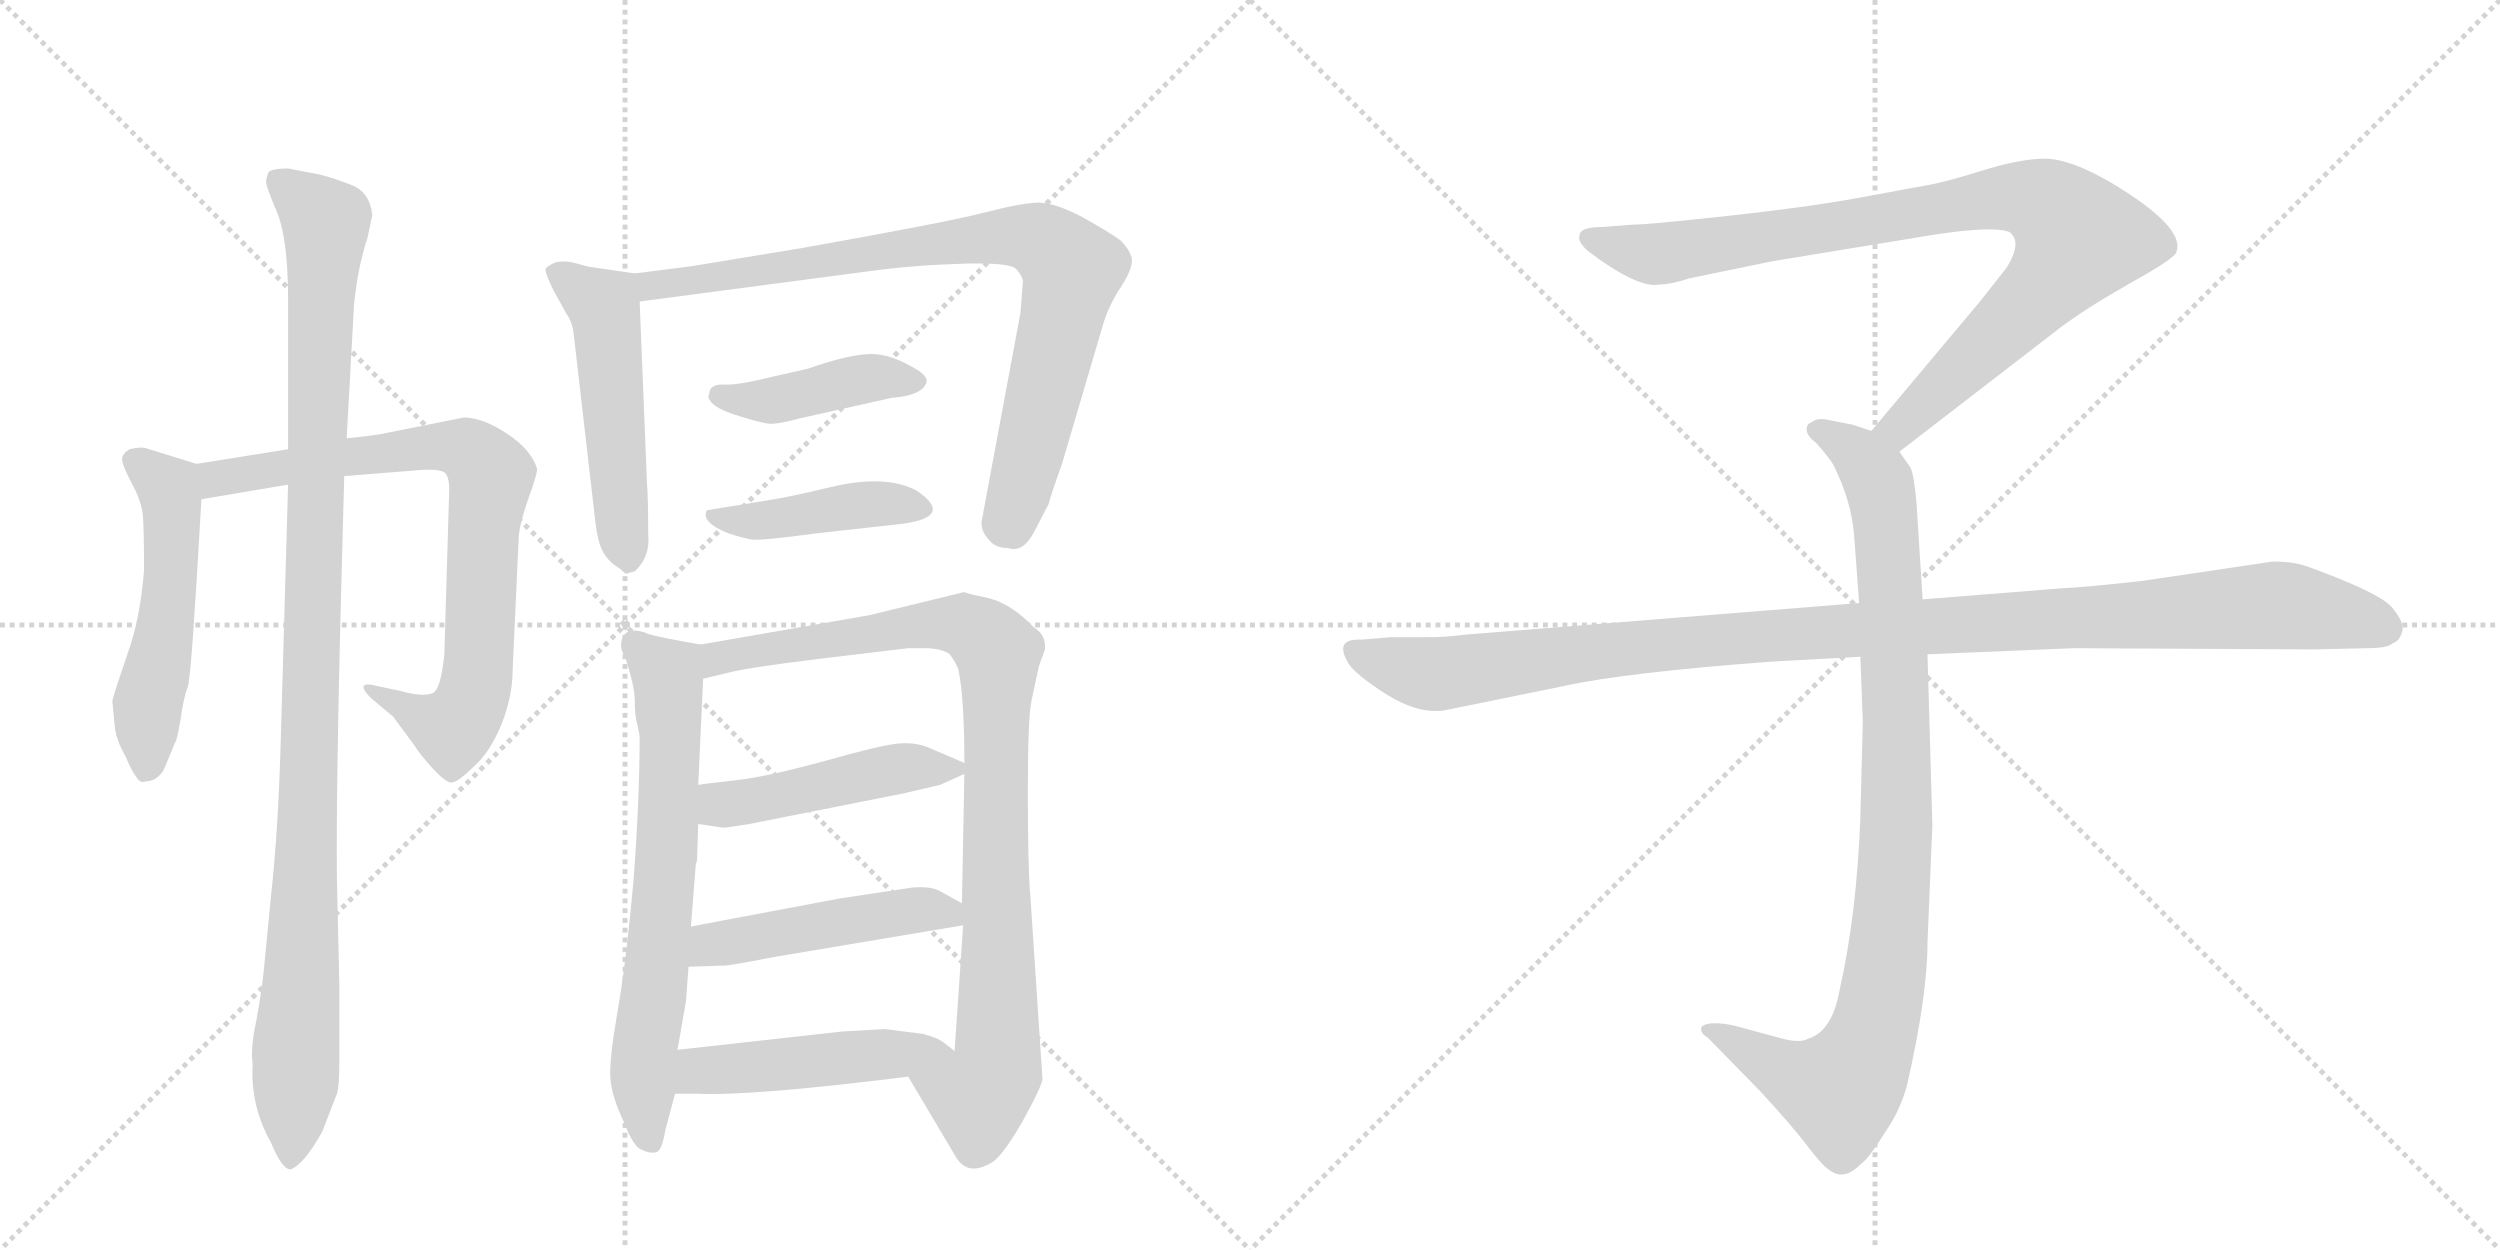 <svg version="1.1" viewBox="0 0 2048 1024" xmlns="http://www.w3.org/2000/svg">
  <g stroke="lightgray" stroke-dasharray="1,1" stroke-width="1" transform="scale(4, 4)">
    <line x1="0" y1="0" x2="256" y2="256"></line>
    <line x1="256" y1="0" x2="0" y2="256"></line>
    <line x1="128" y1="0" x2="128" y2="256"></line>
    <line x1="0" y1="128" x2="256" y2="128"></line>
    <line x1="256" y1="0" x2="512" y2="256"></line>
    <line x1="512" y1="0" x2="256" y2="256"></line>
    <line x1="384" y1="0" x2="384" y2="256"></line>
    <line x1="256" y1="128" x2="512" y2="128"></line>
  </g>
<g transform="scale(1, -1) translate(0, -850)">
   <style type="text/css">
    @keyframes keyframes0 {
      from {
       stroke: black;
       stroke-dashoffset: 522;
       stroke-width: 128;
       }
       63% {
       animation-timing-function: step-end;
       stroke: black;
       stroke-dashoffset: 0;
       stroke-width: 128;
       }
       to {
       stroke: black;
       stroke-width: 1024;
       }
       }
       #make-me-a-hanzi-animation-0 {
         animation: keyframes0 0.675s both;
         animation-delay: 0s;
         animation-timing-function: linear;
       }
    @keyframes keyframes1 {
      from {
       stroke: black;
       stroke-dashoffset: 789;
       stroke-width: 128;
       }
       72% {
       animation-timing-function: step-end;
       stroke: black;
       stroke-dashoffset: 0;
       stroke-width: 128;
       }
       to {
       stroke: black;
       stroke-width: 1024;
       }
       }
       #make-me-a-hanzi-animation-1 {
         animation: keyframes1 0.892s both;
         animation-delay: 0.675s;
         animation-timing-function: linear;
       }
    @keyframes keyframes2 {
      from {
       stroke: black;
       stroke-dashoffset: 1078;
       stroke-width: 128;
       }
       78% {
       animation-timing-function: step-end;
       stroke: black;
       stroke-dashoffset: 0;
       stroke-width: 128;
       }
       to {
       stroke: black;
       stroke-width: 1024;
       }
       }
       #make-me-a-hanzi-animation-2 {
         animation: keyframes2 1.127s both;
         animation-delay: 1.567s;
         animation-timing-function: linear;
       }
    @keyframes keyframes3 {
      from {
       stroke: black;
       stroke-dashoffset: 518;
       stroke-width: 128;
       }
       63% {
       animation-timing-function: step-end;
       stroke: black;
       stroke-dashoffset: 0;
       stroke-width: 128;
       }
       to {
       stroke: black;
       stroke-width: 1024;
       }
       }
       #make-me-a-hanzi-animation-3 {
         animation: keyframes3 0.672s both;
         animation-delay: 2.694s;
         animation-timing-function: linear;
       }
    @keyframes keyframes4 {
      from {
       stroke: black;
       stroke-dashoffset: 839;
       stroke-width: 128;
       }
       73% {
       animation-timing-function: step-end;
       stroke: black;
       stroke-dashoffset: 0;
       stroke-width: 128;
       }
       to {
       stroke: black;
       stroke-width: 1024;
       }
       }
       #make-me-a-hanzi-animation-4 {
         animation: keyframes4 0.933s both;
         animation-delay: 3.366s;
         animation-timing-function: linear;
       }
    @keyframes keyframes5 {
      from {
       stroke: black;
       stroke-dashoffset: 418;
       stroke-width: 128;
       }
       58% {
       animation-timing-function: step-end;
       stroke: black;
       stroke-dashoffset: 0;
       stroke-width: 128;
       }
       to {
       stroke: black;
       stroke-width: 1024;
       }
       }
       #make-me-a-hanzi-animation-5 {
         animation: keyframes5 0.59s both;
         animation-delay: 4.299s;
         animation-timing-function: linear;
       }
    @keyframes keyframes6 {
      from {
       stroke: black;
       stroke-dashoffset: 422;
       stroke-width: 128;
       }
       58% {
       animation-timing-function: step-end;
       stroke: black;
       stroke-dashoffset: 0;
       stroke-width: 128;
       }
       to {
       stroke: black;
       stroke-width: 1024;
       }
       }
       #make-me-a-hanzi-animation-6 {
         animation: keyframes6 0.593s both;
         animation-delay: 4.889s;
         animation-timing-function: linear;
       }
    @keyframes keyframes7 {
      from {
       stroke: black;
       stroke-dashoffset: 675;
       stroke-width: 128;
       }
       69% {
       animation-timing-function: step-end;
       stroke: black;
       stroke-dashoffset: 0;
       stroke-width: 128;
       }
       to {
       stroke: black;
       stroke-width: 1024;
       }
       }
       #make-me-a-hanzi-animation-7 {
         animation: keyframes7 0.799s both;
         animation-delay: 5.482s;
         animation-timing-function: linear;
       }
    @keyframes keyframes8 {
      from {
       stroke: black;
       stroke-dashoffset: 926;
       stroke-width: 128;
       }
       75% {
       animation-timing-function: step-end;
       stroke: black;
       stroke-dashoffset: 0;
       stroke-width: 128;
       }
       to {
       stroke: black;
       stroke-width: 1024;
       }
       }
       #make-me-a-hanzi-animation-8 {
         animation: keyframes8 1.004s both;
         animation-delay: 6.281s;
         animation-timing-function: linear;
       }
    @keyframes keyframes9 {
      from {
       stroke: black;
       stroke-dashoffset: 468;
       stroke-width: 128;
       }
       60% {
       animation-timing-function: step-end;
       stroke: black;
       stroke-dashoffset: 0;
       stroke-width: 128;
       }
       to {
       stroke: black;
       stroke-width: 1024;
       }
       }
       #make-me-a-hanzi-animation-9 {
         animation: keyframes9 0.631s both;
         animation-delay: 7.285s;
         animation-timing-function: linear;
       }
    @keyframes keyframes10 {
      from {
       stroke: black;
       stroke-dashoffset: 475;
       stroke-width: 128;
       }
       61% {
       animation-timing-function: step-end;
       stroke: black;
       stroke-dashoffset: 0;
       stroke-width: 128;
       }
       to {
       stroke: black;
       stroke-width: 1024;
       }
       }
       #make-me-a-hanzi-animation-10 {
         animation: keyframes10 0.637s both;
         animation-delay: 7.916s;
         animation-timing-function: linear;
       }
    @keyframes keyframes11 {
      from {
       stroke: black;
       stroke-dashoffset: 477;
       stroke-width: 128;
       }
       61% {
       animation-timing-function: step-end;
       stroke: black;
       stroke-dashoffset: 0;
       stroke-width: 128;
       }
       to {
       stroke: black;
       stroke-width: 1024;
       }
       }
       #make-me-a-hanzi-animation-11 {
         animation: keyframes11 0.638s both;
         animation-delay: 8.552s;
         animation-timing-function: linear;
       }
    @keyframes keyframes12 {
      from {
       stroke: black;
       stroke-dashoffset: 901;
       stroke-width: 128;
       }
       75% {
       animation-timing-function: step-end;
       stroke: black;
       stroke-dashoffset: 0;
       stroke-width: 128;
       }
       to {
       stroke: black;
       stroke-width: 1024;
       }
       }
       #make-me-a-hanzi-animation-12 {
         animation: keyframes12 0.983s both;
         animation-delay: 9.191s;
         animation-timing-function: linear;
       }
    @keyframes keyframes13 {
      from {
       stroke: black;
       stroke-dashoffset: 948;
       stroke-width: 128;
       }
       76% {
       animation-timing-function: step-end;
       stroke: black;
       stroke-dashoffset: 0;
       stroke-width: 128;
       }
       to {
       stroke: black;
       stroke-width: 1024;
       }
       }
       #make-me-a-hanzi-animation-13 {
         animation: keyframes13 1.021s both;
         animation-delay: 10.174s;
         animation-timing-function: linear;
       }
    @keyframes keyframes14 {
      from {
       stroke: black;
       stroke-dashoffset: 1108;
       stroke-width: 128;
       }
       78% {
       animation-timing-function: step-end;
       stroke: black;
       stroke-dashoffset: 0;
       stroke-width: 128;
       }
       to {
       stroke: black;
       stroke-width: 1024;
       }
       }
       #make-me-a-hanzi-animation-14 {
         animation: keyframes14 1.152s both;
         animation-delay: 11.195s;
         animation-timing-function: linear;
       }
</style>
<path d="M 92 276 L 94 255 Q 95 244 103 230 Q 108 218 112 213 Q 115 208 120 210 Q 128 210 134 219 L 144 243 Q 145 244 148 261 Q 150 277 154 288 Q 157 298 165 441 C 167 468 167 468 161 470 L 119 483 Q 115 484 106 482 Q 100 478 100 474 Q 100 469 108 454 Q 116 439 117 428 Q 118 416 118 383 Q 115 344 105 316 Q 95 287 92 276 Z" fill="lightgray"></path> 
<path d="M 165 441 L 236 453 L 282 460 L 345 465 Q 359 466 364 463 Q 368 460 368 449 L 364 314 Q 361 284 354 282 Q 346 279 328 284 L 309 288 Q 302 290 299 289 Q 295 287 304 278 L 322 263 L 339 240 Q 344 232 354 221 Q 364 210 369 209 Q 374 208 388 222 Q 401 233 411 257 Q 420 280 420 302 L 425 411 Q 426 422 433 442 Q 440 461 440 466 Q 435 482 415 495 Q 395 508 380 508 L 320 496 Q 307 493 284 491 L 236 482 L 161 470 C 131 465 135 436 165 441 Z" fill="lightgray"></path> 
<path d="M 236 453 L 230 244 Q 228 170 222 116 L 216 54 Q 214 36 210 14 Q 205 -9 207 -22 Q 205 -56 222 -86 Q 231 -108 238 -108 Q 249 -104 264 -77 L 276 -46 Q 278 -40 278 -19 L 278 43 L 276 130 Q 275 216 282 460 L 284 491 L 290 600 Q 293 631 301 655 L 305 674 Q 303 692 289 698 Q 274 704 262 707 L 236 712 Q 223 712 220 709 Q 218 704 218 701 Q 218 697 227 676 Q 236 654 236 604 L 236 482 L 236 453 Z" fill="lightgray"></path> 
<path d="M 530 454 L 524 603 C 523 626 523 626 520 626 L 486 631 Q 483 631 473 634 Q 462 637 455 635 Q 448 632 447 630 Q 446 627 454 611 L 464 593 Q 469 586 470 576 L 488 420 Q 490 405 494 398 Q 498 390 508 384 Q 512 380 513 380 L 520 382 Q 533 394 531 413 Q 531 443 530 454 Z" fill="lightgray"></path> 
<path d="M 524 603 L 721 629 Q 753 633 790 634 Q 826 635 832 630 Q 837 625 838 620 L 836 594 L 804 422 Q 804 414 810 408 Q 815 401 826 401 Q 838 397 847 414 L 859 437 Q 861 445 870 470 L 903 582 Q 908 600 919 616 Q 929 632 927 639 Q 925 646 918 653 Q 910 659 887 672 Q 864 684 851 684 Q 838 684 807 676 Q 776 668 658 647 L 567 632 L 520 626 C 490 622 494 599 524 603 Z" fill="lightgray"></path> 
<path d="M 581 527 Q 579 525 583 520 Q 589 514 606 509 Q 622 504 629 503 Q 636 502 654 507 L 730 524 Q 756 526 759 537 Q 760 541 753 546 Q 731 560 714 560 Q 696 560 662 548 L 631 541 Q 603 534 592 535 Q 581 535 581 527 Z" fill="lightgray"></path> 
<path d="M 628 440 L 579 432 Q 574 422 597 413 Q 609 409 616 408 Q 624 407 668 413 L 740 421 Q 782 427 751 448 Q 727 461 685 452 Q 643 442 628 440 Z" fill="lightgray"></path> 
<path d="M 522 257 L 524 247 Q 524 196 519 129 Q 513 62 506 22 Q 499 -18 500 -33 Q 501 -48 511 -69 Q 519 -90 526 -92 Q 532 -95 537 -94 Q 542 -94 545 -76 L 553 -46 L 555 -10 L 562 30 L 564 58 L 566 91 L 570 142 Q 571 144 571 146 L 572 175 L 572 207 L 576 294 C 577 321 577 321 574 322 L 557 325 Q 530 330 528 332 Q 511 337 509 324 Q 508 318 512 312 Q 520 288 520 276 Q 520 263 522 257 Z" fill="lightgray"></path> 
<path d="M 744 -32 L 782 -96 Q 792 -115 813 -102 Q 822 -96 838 -68 Q 853 -41 854 -34 L 844 117 Q 842 139 842 201 Q 842 262 845 276 L 851 304 L 856 318 Q 857 330 847 336 Q 829 355 810 360 Q 791 364 790 365 L 712 346 L 574 322 C 544 317 547 287 576 294 L 597 299 Q 612 303 669 310 L 744 319 L 761 319 Q 773 318 778 314 Q 782 309 785 302 Q 790 279 790 225 L 790 216 L 788 110 L 789 92 L 782 -11 C 780 -41 729 -6 744 -32 Z" fill="lightgray"></path> 
<path d="M 572 175 L 592 172 Q 596 172 614 175 L 740 200 L 770 207 L 790 216 C 800 221 800 221 790 225 L 762 237 Q 751 242 737 241 Q 723 240 677 227 Q 630 214 604 211 Q 577 208 572 207 C 542 203 542 179 572 175 Z" fill="lightgray"></path> 
<path d="M 564 58 L 592 59 Q 593 58 634 66 L 789 92 C 813 96 813 96 788 110 L 770 120 Q 763 124 748 123 L 688 114 L 566 91 C 537 85 534 57 564 58 Z" fill="lightgray"></path> 
<path d="M 553 -46 L 572 -46 Q 616 -48 744 -32 C 774 -28 800 -25 782 -11 L 773 -4 Q 768 0 756 3 L 725 7 L 690 5 L 555 -10 C 525 -13 523 -46 553 -46 Z" fill="lightgray"></path> 
<path d="M 1556 480 L 1687 581 Q 1708 597 1745 618 Q 1783 639 1783 644 Q 1790 664 1730 700 Q 1696 720 1675 720 Q 1655 720 1623 710 Q 1591 700 1577 698 L 1523 688 Q 1479 680 1414 673 Q 1350 666 1338 666 L 1312 664 Q 1294 664 1294 657 Q 1292 653 1300 645 Q 1342 613 1360 617 Q 1369 617 1384 622 L 1452 636 L 1586 658 Q 1633 665 1646 660 Q 1657 652 1644 631 L 1622 603 L 1533 497 C 1514 474 1532 462 1556 480 Z" fill="lightgray"></path> 
<path d="M 1524 312 L 1526 259 L 1524 180 Q 1521 101 1507 39 Q 1501 5 1481 -1 Q 1474 -5 1457 0 L 1420 10 Q 1400 14 1394 9 Q 1392 4 1399 0 L 1442 -44 Q 1467 -71 1480 -88 Q 1493 -105 1498 -108 Q 1510 -118 1524 -104 Q 1531 -99 1544 -78 Q 1556 -61 1562 -40 Q 1579 34 1579 78 L 1583 174 L 1579 314 L 1575 359 L 1570 438 Q 1568 461 1565 467 L 1556 480 C 1549 492 1549 492 1533 497 L 1518 502 L 1498 506 Q 1488 508 1484 504 Q 1480 503 1480 498 Q 1480 493 1488 487 Q 1500 473 1502 469 Q 1517 439 1519 410 L 1523 356 L 1524 312 Z" fill="lightgray"></path> 
<path d="M 1523 356 L 1199 330 Q 1185 328 1169 328 L 1139 328 L 1115 326 Q 1092 327 1105 306 Q 1111 297 1136 281 Q 1162 265 1183 268 L 1281 288 Q 1331 299 1451 308 L 1524 312 L 1579 314 L 1699 319 L 1896 318 L 1939 319 Q 1956 319 1960 323 Q 1966 325 1968 333 Q 1970 340 1959 353 Q 1948 365 1890 386 Q 1879 390 1862 390 L 1754 374 Q 1709 369 1688 368 L 1575 359 L 1523 356 Z" fill="lightgray"></path> 
      <clipPath id="make-me-a-hanzi-clip-0">
      <path d="M 92 276 L 94 255 Q 95 244 103 230 Q 108 218 112 213 Q 115 208 120 210 Q 128 210 134 219 L 144 243 Q 145 244 148 261 Q 150 277 154 288 Q 157 298 165 441 C 167 468 167 468 161 470 L 119 483 Q 115 484 106 482 Q 100 478 100 474 Q 100 469 108 454 Q 116 439 117 428 Q 118 416 118 383 Q 115 344 105 316 Q 95 287 92 276 Z" fill="lightgray"></path>
      </clipPath>
      <path clip-path="url(#make-me-a-hanzi-clip-0)" d="M 110 473 L 138 450 L 143 429 L 134 326 L 121 273 L 120 223 " fill="none" id="make-me-a-hanzi-animation-0" stroke-dasharray="394 788" stroke-linecap="round"></path>

      <clipPath id="make-me-a-hanzi-clip-1">
      <path d="M 165 441 L 236 453 L 282 460 L 345 465 Q 359 466 364 463 Q 368 460 368 449 L 364 314 Q 361 284 354 282 Q 346 279 328 284 L 309 288 Q 302 290 299 289 Q 295 287 304 278 L 322 263 L 339 240 Q 344 232 354 221 Q 364 210 369 209 Q 374 208 388 222 Q 401 233 411 257 Q 420 280 420 302 L 425 411 Q 426 422 433 442 Q 440 461 440 466 Q 435 482 415 495 Q 395 508 380 508 L 320 496 Q 307 493 284 491 L 236 482 L 161 470 C 131 465 135 436 165 441 Z" fill="lightgray"></path>
      </clipPath>
      <path clip-path="url(#make-me-a-hanzi-clip-1)" d="M 171 449 L 186 460 L 346 484 L 377 484 L 394 472 L 402 460 L 386 274 L 371 253 L 304 284 " fill="none" id="make-me-a-hanzi-animation-1" stroke-dasharray="661 1322" stroke-linecap="round"></path>

      <clipPath id="make-me-a-hanzi-clip-2">
      <path d="M 236 453 L 230 244 Q 228 170 222 116 L 216 54 Q 214 36 210 14 Q 205 -9 207 -22 Q 205 -56 222 -86 Q 231 -108 238 -108 Q 249 -104 264 -77 L 276 -46 Q 278 -40 278 -19 L 278 43 L 276 130 Q 275 216 282 460 L 284 491 L 290 600 Q 293 631 301 655 L 305 674 Q 303 692 289 698 Q 274 704 262 707 L 236 712 Q 223 712 220 709 Q 218 704 218 701 Q 218 697 227 676 Q 236 654 236 604 L 236 482 L 236 453 Z" fill="lightgray"></path>
      </clipPath>
      <path clip-path="url(#make-me-a-hanzi-clip-2)" d="M 226 703 L 267 667 L 238 -100 " fill="none" id="make-me-a-hanzi-animation-2" stroke-dasharray="950 1900" stroke-linecap="round"></path>

      <clipPath id="make-me-a-hanzi-clip-3">
      <path d="M 530 454 L 524 603 C 523 626 523 626 520 626 L 486 631 Q 483 631 473 634 Q 462 637 455 635 Q 448 632 447 630 Q 446 627 454 611 L 464 593 Q 469 586 470 576 L 488 420 Q 490 405 494 398 Q 498 390 508 384 Q 512 380 513 380 L 520 382 Q 533 394 531 413 Q 531 443 530 454 Z" fill="lightgray"></path>
      </clipPath>
      <path clip-path="url(#make-me-a-hanzi-clip-3)" d="M 454 628 L 496 594 L 515 387 " fill="none" id="make-me-a-hanzi-animation-3" stroke-dasharray="390 780" stroke-linecap="round"></path>

      <clipPath id="make-me-a-hanzi-clip-4">
      <path d="M 524 603 L 721 629 Q 753 633 790 634 Q 826 635 832 630 Q 837 625 838 620 L 836 594 L 804 422 Q 804 414 810 408 Q 815 401 826 401 Q 838 397 847 414 L 859 437 Q 861 445 870 470 L 903 582 Q 908 600 919 616 Q 929 632 927 639 Q 925 646 918 653 Q 910 659 887 672 Q 864 684 851 684 Q 838 684 807 676 Q 776 668 658 647 L 567 632 L 520 626 C 490 622 494 599 524 603 Z" fill="lightgray"></path>
      </clipPath>
      <path clip-path="url(#make-me-a-hanzi-clip-4)" d="M 529 622 L 534 616 L 821 657 L 857 651 L 878 629 L 827 424 L 830 418 " fill="none" id="make-me-a-hanzi-animation-4" stroke-dasharray="711 1422" stroke-linecap="round"></path>

      <clipPath id="make-me-a-hanzi-clip-5">
      <path d="M 581 527 Q 579 525 583 520 Q 589 514 606 509 Q 622 504 629 503 Q 636 502 654 507 L 730 524 Q 756 526 759 537 Q 760 541 753 546 Q 731 560 714 560 Q 696 560 662 548 L 631 541 Q 603 534 592 535 Q 581 535 581 527 Z" fill="lightgray"></path>
      </clipPath>
      <path clip-path="url(#make-me-a-hanzi-clip-5)" d="M 590 526 L 633 522 L 710 540 L 750 537 " fill="none" id="make-me-a-hanzi-animation-5" stroke-dasharray="290 580" stroke-linecap="round"></path>

      <clipPath id="make-me-a-hanzi-clip-6">
      <path d="M 628 440 L 579 432 Q 574 422 597 413 Q 609 409 616 408 Q 624 407 668 413 L 740 421 Q 782 427 751 448 Q 727 461 685 452 Q 643 442 628 440 Z" fill="lightgray"></path>
      </clipPath>
      <path clip-path="url(#make-me-a-hanzi-clip-6)" d="M 586 428 L 592 423 L 619 423 L 721 438 L 749 433 " fill="none" id="make-me-a-hanzi-animation-6" stroke-dasharray="294 588" stroke-linecap="round"></path>

      <clipPath id="make-me-a-hanzi-clip-7">
      <path d="M 522 257 L 524 247 Q 524 196 519 129 Q 513 62 506 22 Q 499 -18 500 -33 Q 501 -48 511 -69 Q 519 -90 526 -92 Q 532 -95 537 -94 Q 542 -94 545 -76 L 553 -46 L 555 -10 L 562 30 L 564 58 L 566 91 L 570 142 Q 571 144 571 146 L 572 175 L 572 207 L 576 294 C 577 321 577 321 574 322 L 557 325 Q 530 330 528 332 Q 511 337 509 324 Q 508 318 512 312 Q 520 288 520 276 Q 520 263 522 257 Z" fill="lightgray"></path>
      </clipPath>
      <path clip-path="url(#make-me-a-hanzi-clip-7)" d="M 521 322 L 542 304 L 548 288 L 546 150 L 527 -20 L 533 -85 " fill="none" id="make-me-a-hanzi-animation-7" stroke-dasharray="547 1094" stroke-linecap="round"></path>

      <clipPath id="make-me-a-hanzi-clip-8">
      <path d="M 744 -32 L 782 -96 Q 792 -115 813 -102 Q 822 -96 838 -68 Q 853 -41 854 -34 L 844 117 Q 842 139 842 201 Q 842 262 845 276 L 851 304 L 856 318 Q 857 330 847 336 Q 829 355 810 360 Q 791 364 790 365 L 712 346 L 574 322 C 544 317 547 287 576 294 L 597 299 Q 612 303 669 310 L 744 319 L 761 319 Q 773 318 778 314 Q 782 309 785 302 Q 790 279 790 225 L 790 216 L 788 110 L 789 92 L 782 -11 C 780 -41 729 -6 744 -32 Z" fill="lightgray"></path>
      </clipPath>
      <path clip-path="url(#make-me-a-hanzi-clip-8)" d="M 580 301 L 599 314 L 762 339 L 797 335 L 818 316 L 818 -14 L 815 -30 L 802 -48 L 754 -35 " fill="none" id="make-me-a-hanzi-animation-8" stroke-dasharray="798 1596" stroke-linecap="round"></path>

      <clipPath id="make-me-a-hanzi-clip-9">
      <path d="M 572 175 L 592 172 Q 596 172 614 175 L 740 200 L 770 207 L 790 216 C 800 221 800 221 790 225 L 762 237 Q 751 242 737 241 Q 723 240 677 227 Q 630 214 604 211 Q 577 208 572 207 C 542 203 542 179 572 175 Z" fill="lightgray"></path>
      </clipPath>
      <path clip-path="url(#make-me-a-hanzi-clip-9)" d="M 576 202 L 594 191 L 726 219 L 782 221 " fill="none" id="make-me-a-hanzi-animation-9" stroke-dasharray="340 680" stroke-linecap="round"></path>

      <clipPath id="make-me-a-hanzi-clip-10">
      <path d="M 564 58 L 592 59 Q 593 58 634 66 L 789 92 C 813 96 813 96 788 110 L 770 120 Q 763 124 748 123 L 688 114 L 566 91 C 537 85 534 57 564 58 Z" fill="lightgray"></path>
      </clipPath>
      <path clip-path="url(#make-me-a-hanzi-clip-10)" d="M 571 63 L 583 76 L 698 97 L 760 105 L 780 96 " fill="none" id="make-me-a-hanzi-animation-10" stroke-dasharray="347 694" stroke-linecap="round"></path>

      <clipPath id="make-me-a-hanzi-clip-11">
      <path d="M 553 -46 L 572 -46 Q 616 -48 744 -32 C 774 -28 800 -25 782 -11 L 773 -4 Q 768 0 756 3 L 725 7 L 690 5 L 555 -10 C 525 -13 523 -46 553 -46 Z" fill="lightgray"></path>
      </clipPath>
      <path clip-path="url(#make-me-a-hanzi-clip-11)" d="M 558 -40 L 577 -27 L 774 -12 " fill="none" id="make-me-a-hanzi-animation-11" stroke-dasharray="349 698" stroke-linecap="round"></path>

      <clipPath id="make-me-a-hanzi-clip-12">
      <path d="M 1556 480 L 1687 581 Q 1708 597 1745 618 Q 1783 639 1783 644 Q 1790 664 1730 700 Q 1696 720 1675 720 Q 1655 720 1623 710 Q 1591 700 1577 698 L 1523 688 Q 1479 680 1414 673 Q 1350 666 1338 666 L 1312 664 Q 1294 664 1294 657 Q 1292 653 1300 645 Q 1342 613 1360 617 Q 1369 617 1384 622 L 1452 636 L 1586 658 Q 1633 665 1646 660 Q 1657 652 1644 631 L 1622 603 L 1533 497 C 1514 474 1532 462 1556 480 Z" fill="lightgray"></path>
      </clipPath>
      <path clip-path="url(#make-me-a-hanzi-clip-12)" d="M 1303 654 L 1362 642 L 1620 686 L 1651 689 L 1682 679 L 1703 655 L 1690 633 L 1575 517 L 1556 500 L 1543 499 " fill="none" id="make-me-a-hanzi-animation-12" stroke-dasharray="773 1546" stroke-linecap="round"></path>

      <clipPath id="make-me-a-hanzi-clip-13">
      <path d="M 1524 312 L 1526 259 L 1524 180 Q 1521 101 1507 39 Q 1501 5 1481 -1 Q 1474 -5 1457 0 L 1420 10 Q 1400 14 1394 9 Q 1392 4 1399 0 L 1442 -44 Q 1467 -71 1480 -88 Q 1493 -105 1498 -108 Q 1510 -118 1524 -104 Q 1531 -99 1544 -78 Q 1556 -61 1562 -40 Q 1579 34 1579 78 L 1583 174 L 1579 314 L 1575 359 L 1570 438 Q 1568 461 1565 467 L 1556 480 C 1549 492 1549 492 1533 497 L 1518 502 L 1498 506 Q 1488 508 1484 504 Q 1480 503 1480 498 Q 1480 493 1488 487 Q 1500 473 1502 469 Q 1517 439 1519 410 L 1523 356 L 1524 312 Z" fill="lightgray"></path>
      </clipPath>
      <path clip-path="url(#make-me-a-hanzi-clip-13)" d="M 1489 496 L 1519 481 L 1535 463 L 1546 413 L 1554 181 L 1542 38 L 1524 -22 L 1505 -43 L 1468 -32 L 1400 6 " fill="none" id="make-me-a-hanzi-animation-13" stroke-dasharray="820 1640" stroke-linecap="round"></path>

      <clipPath id="make-me-a-hanzi-clip-14">
      <path d="M 1523 356 L 1199 330 Q 1185 328 1169 328 L 1139 328 L 1115 326 Q 1092 327 1105 306 Q 1111 297 1136 281 Q 1162 265 1183 268 L 1281 288 Q 1331 299 1451 308 L 1524 312 L 1579 314 L 1699 319 L 1896 318 L 1939 319 Q 1956 319 1960 323 Q 1966 325 1968 333 Q 1970 340 1959 353 Q 1948 365 1890 386 Q 1879 390 1862 390 L 1754 374 Q 1709 369 1688 368 L 1575 359 L 1523 356 Z" fill="lightgray"></path>
      </clipPath>
      <path clip-path="url(#make-me-a-hanzi-clip-14)" d="M 1111 316 L 1141 304 L 1184 298 L 1424 328 L 1858 354 L 1925 345 L 1955 335 " fill="none" id="make-me-a-hanzi-animation-14" stroke-dasharray="980 1960" stroke-linecap="round"></path>

</g>
</svg>
